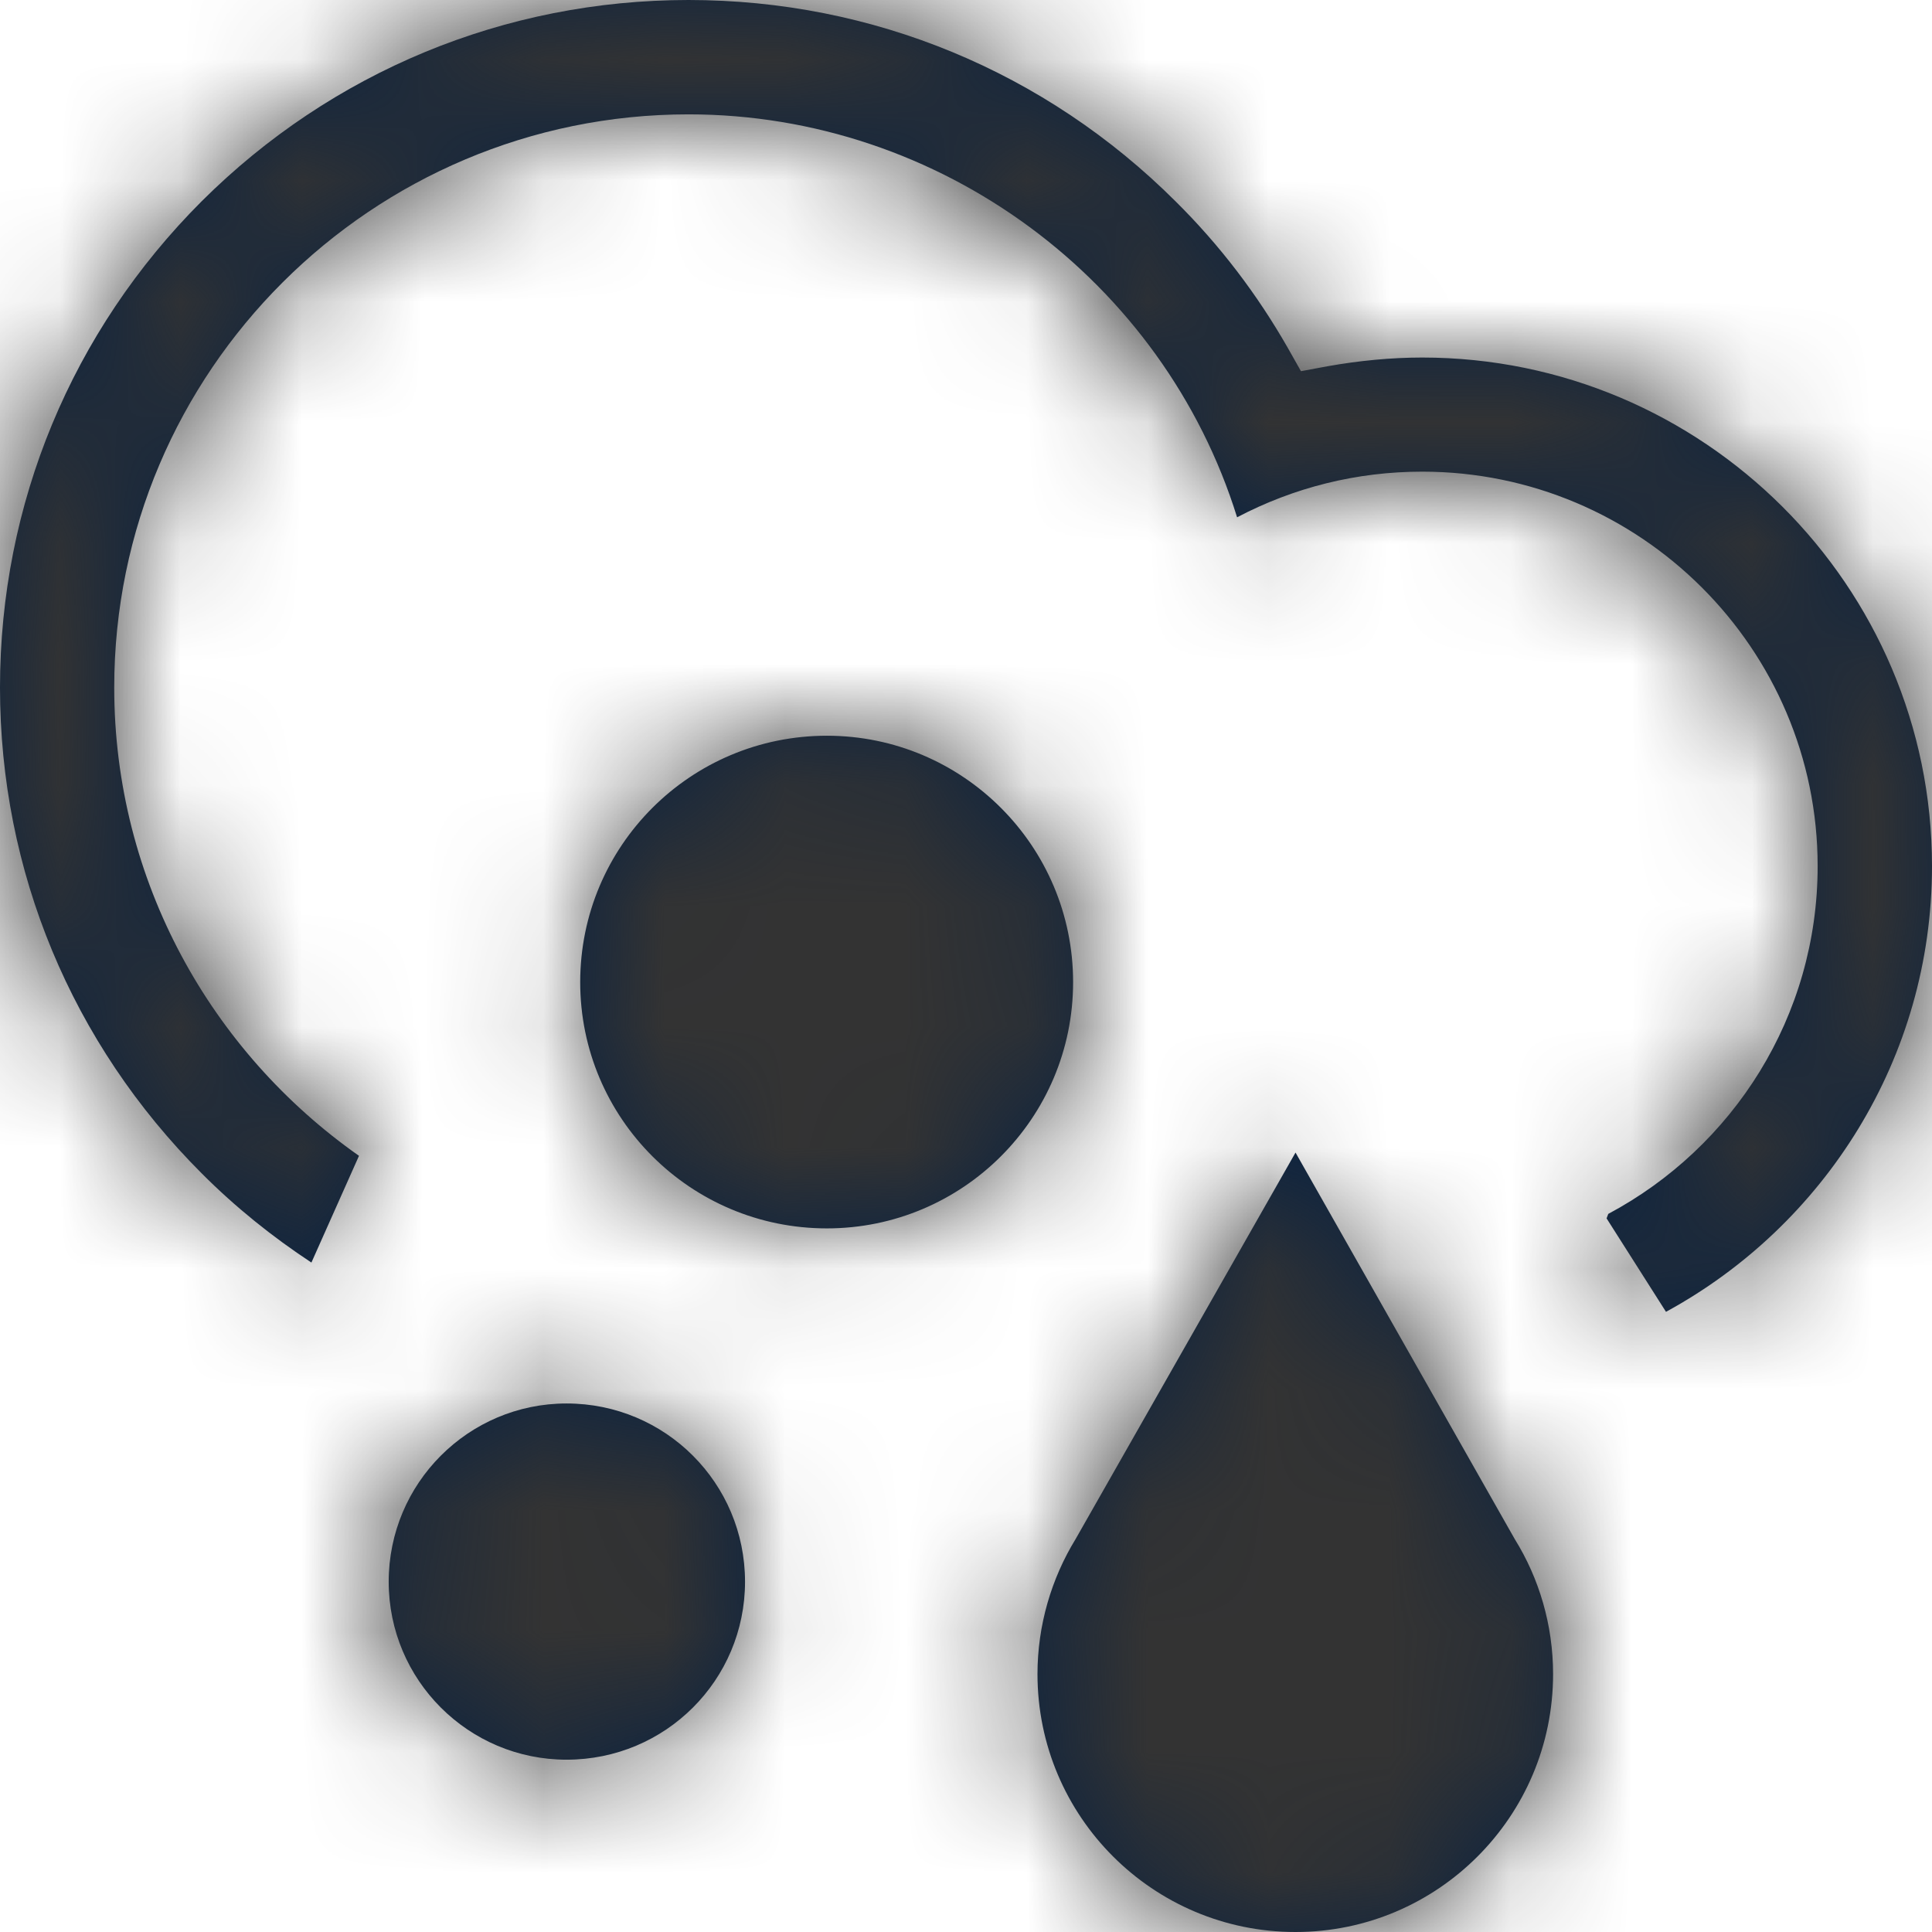 <?xml version="1.0" encoding="UTF-8"?>
<svg width="16px" height="16px" viewBox="0 0 16 16" version="1.1" xmlns="http://www.w3.org/2000/svg" xmlns:xlink="http://www.w3.org/1999/xlink">
    <title>Icons/16px/Weather/Freezing rain</title>
    <defs>
        <path d="M10.729,9.545 L12.545,12.747 C12.747,13.072 12.862,13.459 12.862,13.864 C12.862,15.044 11.905,16 10.729,16 C9.549,16 8.592,15.044 8.592,13.864 C8.592,13.459 8.708,13.072 8.907,12.747 L8.907,12.747 L10.729,9.545 Z M4.692,11.623 C5.512,11.623 6.17,12.284 6.17,13.099 C6.17,13.913 5.512,14.573 4.692,14.573 C3.879,14.573 3.219,13.913 3.219,13.099 C3.219,12.284 3.879,11.623 4.692,11.623 Z M5.702,-8.2600593e-14 C7.227,-8.2600593e-14 8.659,0.594 9.735,1.667 C10.104,2.032 10.413,2.44 10.665,2.881 L10.665,2.881 L10.774,3.074 L10.995,3.033 C11.254,2.987 11.518,2.961 11.778,2.961 C14.104,2.961 16,4.851 16,7.173 C16,8.766 15.106,10.151 13.797,10.864 L13.797,10.864 L13.305,10.09 L13.319,10.053 C14.352,9.502 15.053,8.419 15.053,7.173 C15.053,5.372 13.584,3.906 11.778,3.906 C11.237,3.906 10.717,4.036 10.245,4.284 C9.637,2.327 7.79,0.947 5.702,0.947 C3.079,0.947 0.946,3.076 0.946,5.694 C0.946,7.296 1.75,8.713 2.973,9.572 L2.973,9.572 L2.579,10.456 C2.256,10.243 1.95,9.998 1.67,9.717 C0.594,8.641 0,7.214 0,5.694 C0,4.173 0.594,2.743 1.67,1.667 C2.747,0.594 4.18,-8.2600593e-14 5.702,-8.2600593e-14 Z M6.848,6.093 C7.973,6.093 8.887,7.006 8.887,8.134 C8.887,9.26 7.973,10.173 6.848,10.173 C5.718,10.173 4.805,9.26 4.805,8.134 C4.805,7.006 5.718,6.093 6.848,6.093 Z" id="path-1"></path>
    </defs>
    <g id="Icons/16px/Weather/Freezing-rain" stroke="none" stroke-width="1" fill="none" fill-rule="evenodd">
        <mask id="mask-2" fill="white">
            <use xlink:href="#path-1"></use>
        </mask>
        <use id="Mask" fill="#0C2340" fill-rule="nonzero" xlink:href="#path-1"></use>
        <g id="Group" mask="url(#mask-2)" fill="#333333">
            <g id="Color/Grayscale/80%">
                <rect id="Rectangle" x="0" y="0" width="16" height="16"></rect>
            </g>
        </g>
    </g>
</svg>